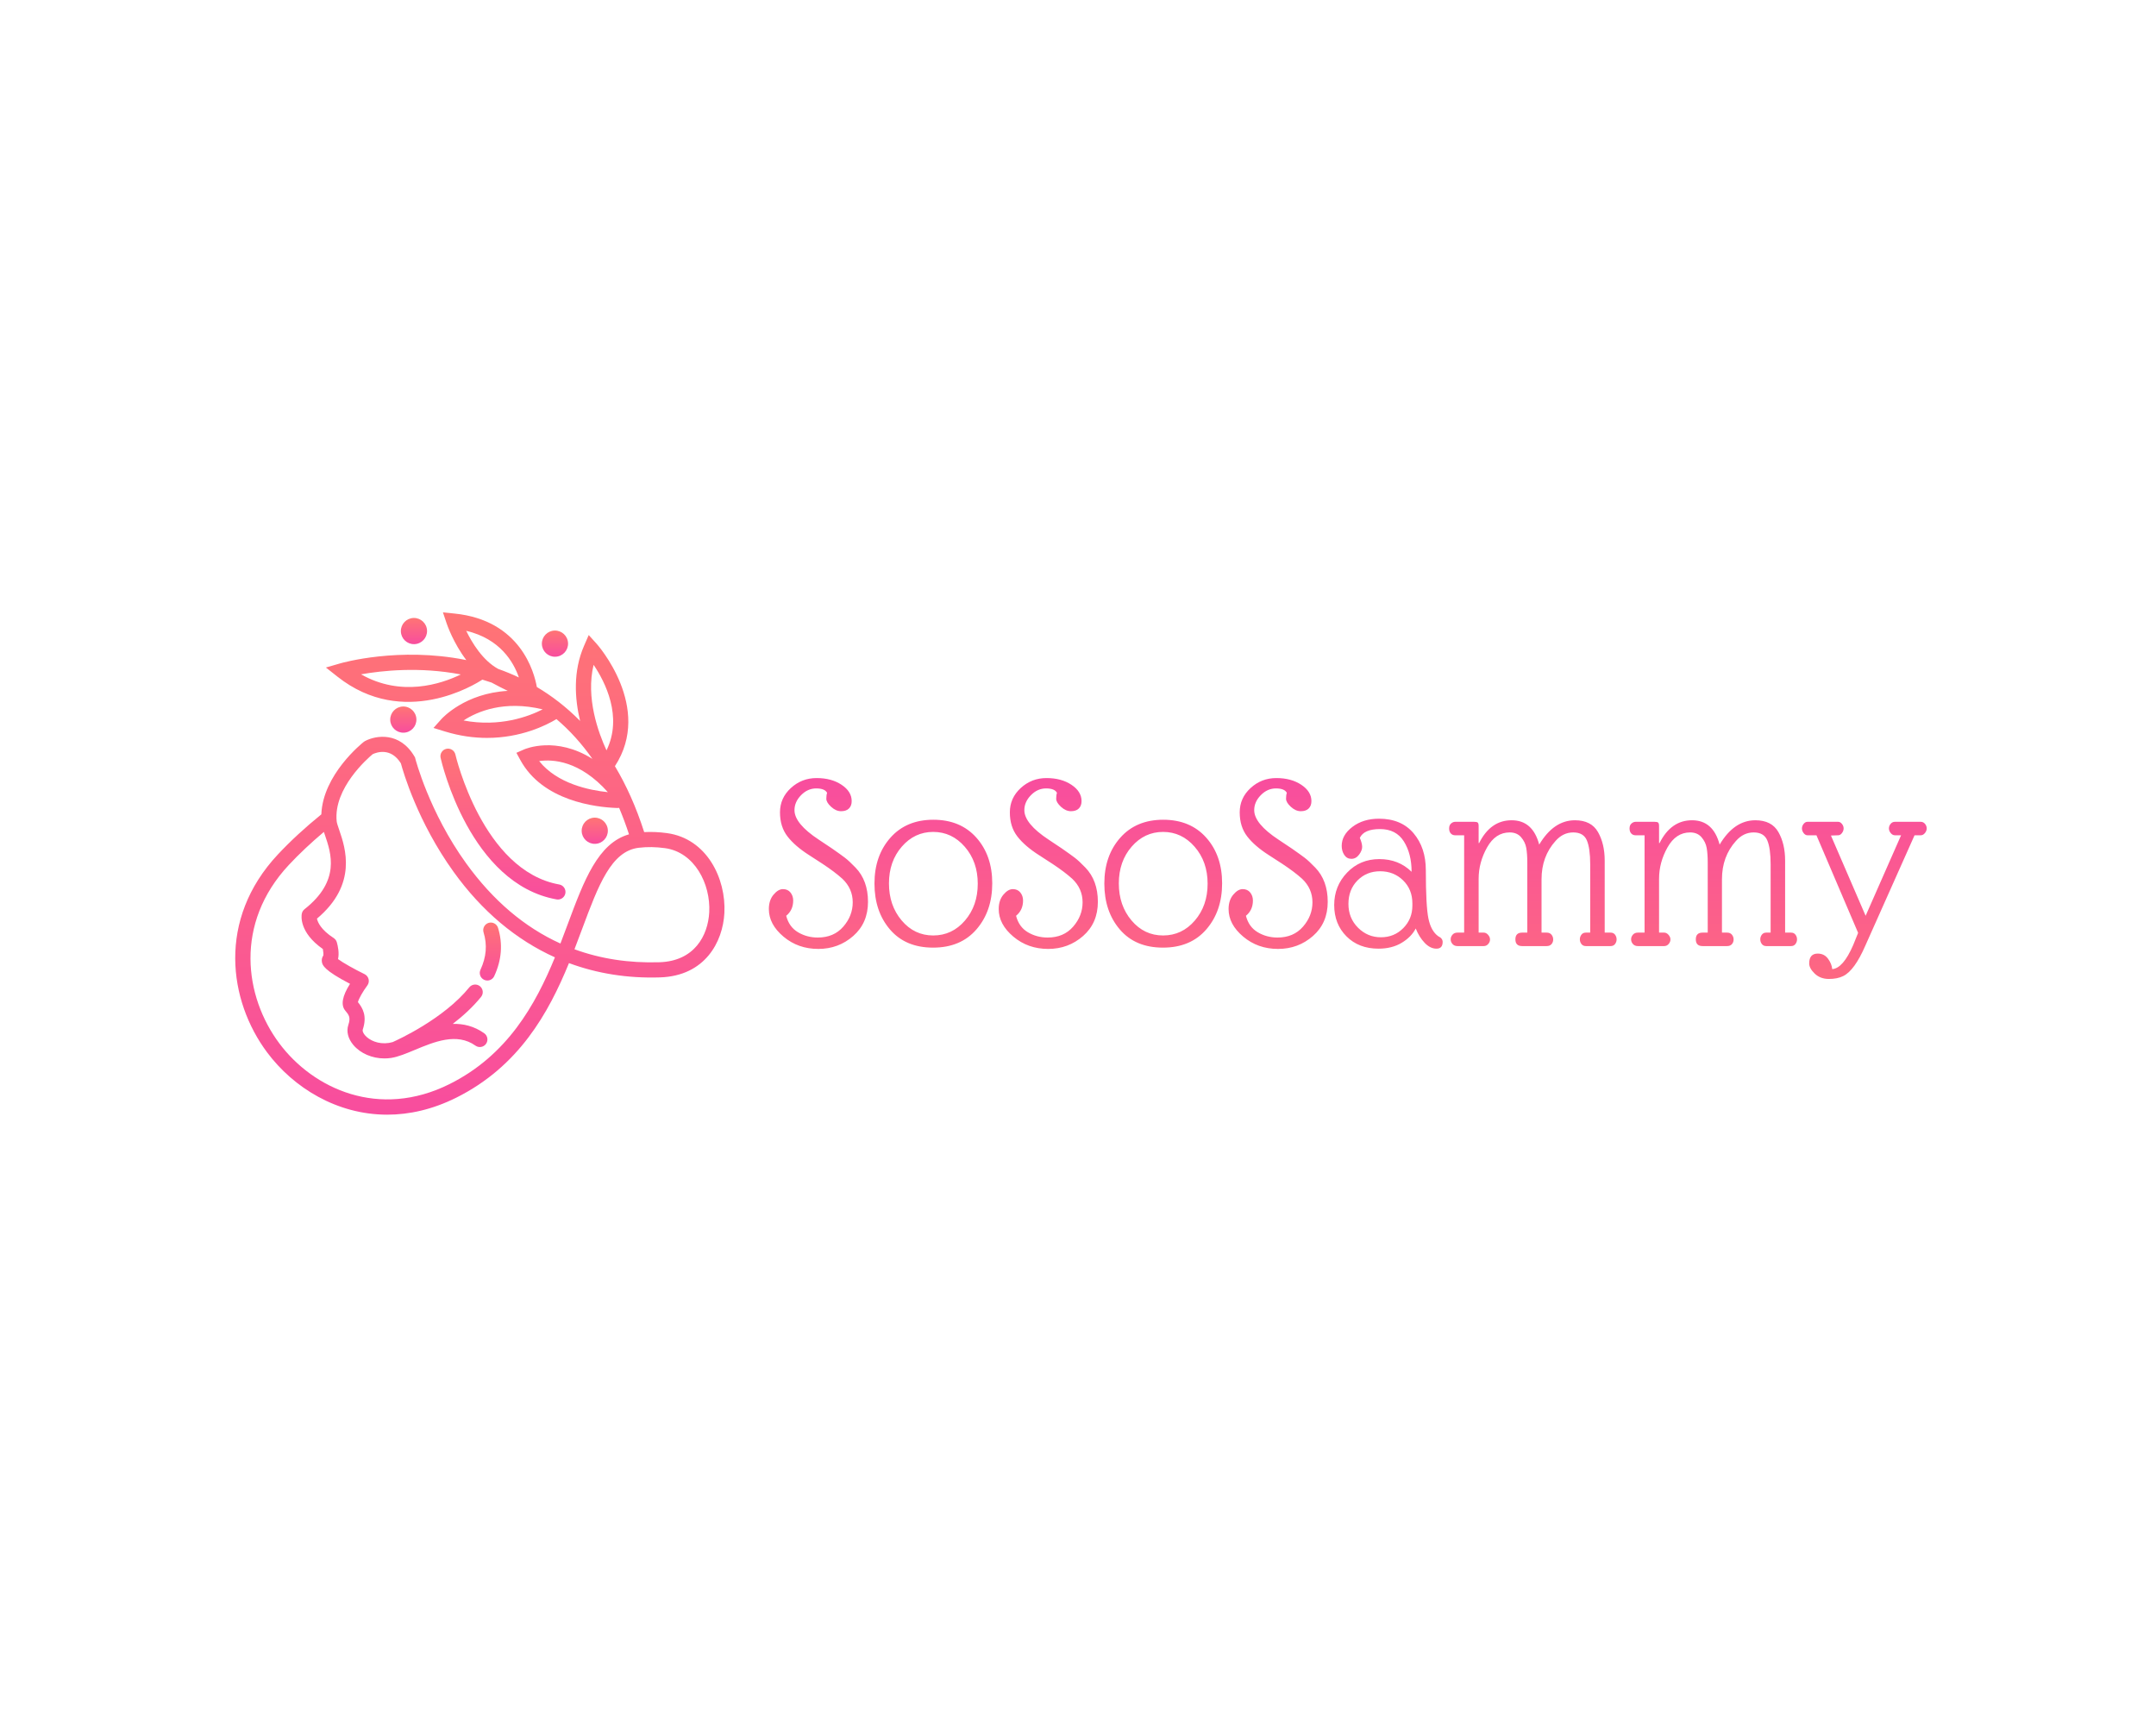 <?xml version="1.0" encoding="UTF-8" standalone="no" ?>
<!DOCTYPE svg PUBLIC "-//W3C//DTD SVG 1.1//EN" "http://www.w3.org/Graphics/SVG/1.1/DTD/svg11.dtd">
<svg xmlns="http://www.w3.org/2000/svg" xmlns:xlink="http://www.w3.org/1999/xlink" version="1.1" width="1280" height="1024" viewBox="0 0 1280 1024" xml:space="preserve">
<desc>Created with Fabric.js 4.4.0</desc>
<defs>
</defs>
<g transform="matrix(1 0 0 1 640 512)" id="background-logo"  >
<rect style="stroke: none; stroke-width: 0; stroke-dasharray: none; stroke-linecap: butt; stroke-dashoffset: 0; stroke-linejoin: miter; stroke-miterlimit: 4; fill: rgb(255,255,255); fill-rule: nonzero; opacity: 1;"  paint-order="stroke"  x="-640" y="-512" rx="0" ry="0" width="1280" height="1024" />
</g>
<g transform="matrix(1.921 0 0 1.921 800.17 521.504)" id="text-logo-path"  >
<linearGradient id="SVGID_108_2_132803" gradientUnits="userSpaceOnUse" gradientTransform="matrix(1 0 0 1 0.8 -51.92)"  x1="0" y1="0" x2="0" y2="90">
<stop offset="0%" style="stop-color:rgb(248,77,158);stop-opacity: 1"/>
<stop offset="100%" style="stop-color:rgb(255,116,117);stop-opacity: 1"/>
</linearGradient>
<path style="stroke: rgb(255,255,255); stroke-width: 0; stroke-dasharray: none; stroke-linecap: butt; stroke-dashoffset: 0; stroke-linejoin: miter; stroke-miterlimit: 4; fill: url(#SVGID_108_2_132803); fill-rule: nonzero; opacity: 1;"  paint-order="stroke"  transform=" translate(-179.72, 20.88)" d="M 0.8 -11.44 L 0.8 -11.44 Q 0.8 -14.16 2.24 -15.88 Q 3.68 -17.6 5.16 -17.6 Q 6.64 -17.6 7.48 -16.56 Q 8.32 -15.52 8.32 -14.08 L 8.32 -14.08 Q 8.32 -11.12 6.16 -9.36 L 6.16 -9.36 Q 7.04 -5.92 9.8 -4.28 Q 12.56 -2.64 15.92 -2.64 L 15.92 -2.64 Q 20.88 -2.64 23.8 -6 Q 26.72 -9.36 26.72 -13.52 L 26.72 -13.52 Q 26.72 -17.76 23.52 -20.8 L 23.52 -20.8 Q 21.12 -22.96 17.36 -25.44 L 17.36 -25.44 L 13.28 -28.08 Q 8.88 -30.88 6.56 -33.88 Q 4.24 -36.88 4.24 -41.32 Q 4.24 -45.76 7.6 -48.84 Q 10.96 -51.92 15.56 -51.92 Q 20.16 -51.92 23.28 -49.84 Q 26.4 -47.76 26.4 -44.8 L 26.4 -44.8 Q 26.4 -43.36 25.56 -42.52 Q 24.72 -41.68 23.12 -41.68 Q 21.52 -41.68 20.04 -43.04 Q 18.56 -44.4 18.56 -45.52 Q 18.56 -46.64 18.8 -47.36 L 18.8 -47.36 Q 18.08 -48.72 15.44 -48.72 Q 12.8 -48.72 10.76 -46.64 Q 8.72 -44.56 8.72 -42 L 8.72 -42 Q 8.72 -37.84 16.24 -32.88 L 16.24 -32.88 L 20.32 -30.16 Q 22.96 -28.32 24.28 -27.32 Q 25.6 -26.32 27.6 -24.24 L 27.6 -24.24 Q 31.44 -20.24 31.44 -13.68 Q 31.44 -7.12 26.88 -3.12 Q 22.32 0.88 16.08 0.88 Q 9.84 0.88 5.32 -2.92 Q 0.8 -6.72 0.8 -11.44 Z M 33.44 -19.32 Q 33.44 -27.92 38.36 -33.48 Q 43.28 -39.04 51.64 -39.04 Q 60 -39.04 64.92 -33.52 Q 69.84 -28 69.84 -19.4 Q 69.84 -10.8 64.96 -5.16 Q 60.08 0.48 51.56 0.48 Q 43.04 0.48 38.24 -5.12 Q 33.44 -10.72 33.44 -19.32 Z M 41.84 -7.92 Q 45.76 -3.28 51.6 -3.28 Q 57.44 -3.28 61.4 -7.88 Q 65.36 -12.48 65.36 -19.28 Q 65.36 -26.08 61.36 -30.68 Q 57.36 -35.28 51.6 -35.28 Q 45.84 -35.28 41.88 -30.72 Q 37.92 -26.16 37.92 -19.36 Q 37.92 -12.56 41.84 -7.92 Z M 71.84 -11.44 L 71.84 -11.44 Q 71.84 -14.16 73.28 -15.88 Q 74.72 -17.6 76.2 -17.6 Q 77.68 -17.6 78.52 -16.56 Q 79.36 -15.52 79.36 -14.08 L 79.36 -14.08 Q 79.36 -11.12 77.2 -9.36 L 77.2 -9.36 Q 78.08 -5.92 80.84 -4.28 Q 83.6 -2.64 86.96 -2.64 L 86.96 -2.64 Q 91.92 -2.64 94.84 -6 Q 97.76 -9.36 97.76 -13.52 L 97.76 -13.52 Q 97.76 -17.76 94.56 -20.8 L 94.56 -20.8 Q 92.16 -22.96 88.4 -25.44 L 88.4 -25.44 L 84.32 -28.08 Q 79.92 -30.88 77.6 -33.88 Q 75.28 -36.88 75.28 -41.32 Q 75.28 -45.76 78.64 -48.84 Q 82 -51.92 86.6 -51.92 Q 91.2 -51.92 94.32 -49.84 Q 97.44 -47.76 97.44 -44.8 L 97.44 -44.8 Q 97.44 -43.36 96.6 -42.52 Q 95.76 -41.68 94.16 -41.68 Q 92.56 -41.68 91.08 -43.04 Q 89.6 -44.4 89.6 -45.52 Q 89.6 -46.64 89.84 -47.36 L 89.84 -47.36 Q 89.12 -48.72 86.48 -48.72 Q 83.84 -48.72 81.8 -46.64 Q 79.76 -44.56 79.76 -42 L 79.76 -42 Q 79.76 -37.84 87.28 -32.88 L 87.28 -32.88 L 91.36 -30.16 Q 94 -28.32 95.32 -27.32 Q 96.64 -26.32 98.64 -24.24 L 98.64 -24.24 Q 102.48 -20.24 102.48 -13.68 Q 102.48 -7.12 97.92 -3.12 Q 93.36 0.88 87.12 0.88 Q 80.88 0.88 76.36 -2.92 Q 71.84 -6.72 71.84 -11.44 Z M 104.48 -19.32 Q 104.48 -27.92 109.4 -33.48 Q 114.32 -39.04 122.68 -39.04 Q 131.04 -39.04 135.96 -33.52 Q 140.88 -28 140.88 -19.4 Q 140.88 -10.8 136 -5.16 Q 131.12 0.48 122.6 0.48 Q 114.08 0.48 109.28 -5.12 Q 104.48 -10.72 104.48 -19.32 Z M 112.88 -7.92 Q 116.8 -3.28 122.64 -3.28 Q 128.48 -3.28 132.44 -7.88 Q 136.4 -12.48 136.4 -19.28 Q 136.4 -26.08 132.4 -30.68 Q 128.4 -35.28 122.64 -35.28 Q 116.88 -35.28 112.92 -30.72 Q 108.96 -26.16 108.96 -19.36 Q 108.96 -12.56 112.88 -7.92 Z M 142.88 -11.44 L 142.88 -11.44 Q 142.88 -14.16 144.32 -15.88 Q 145.76 -17.6 147.24 -17.6 Q 148.72 -17.6 149.56 -16.56 Q 150.4 -15.52 150.4 -14.08 L 150.4 -14.08 Q 150.4 -11.12 148.24 -9.36 L 148.24 -9.36 Q 149.12 -5.92 151.88 -4.28 Q 154.64 -2.64 158 -2.64 L 158 -2.64 Q 162.96 -2.64 165.88 -6 Q 168.8 -9.36 168.8 -13.52 L 168.8 -13.52 Q 168.8 -17.76 165.6 -20.8 L 165.6 -20.8 Q 163.2 -22.96 159.44 -25.44 L 159.44 -25.44 L 155.36 -28.08 Q 150.96 -30.88 148.64 -33.88 Q 146.32 -36.88 146.32 -41.32 Q 146.32 -45.76 149.68 -48.84 Q 153.04 -51.92 157.64 -51.92 Q 162.24 -51.92 165.36 -49.84 Q 168.48 -47.76 168.48 -44.8 L 168.48 -44.8 Q 168.48 -43.36 167.64 -42.52 Q 166.8 -41.68 165.2 -41.68 Q 163.6 -41.68 162.12 -43.04 Q 160.64 -44.4 160.64 -45.52 Q 160.64 -46.64 160.88 -47.36 L 160.88 -47.36 Q 160.16 -48.72 157.52 -48.72 Q 154.88 -48.72 152.84 -46.64 Q 150.8 -44.56 150.8 -42 L 150.8 -42 Q 150.8 -37.84 158.32 -32.88 L 158.32 -32.88 L 162.4 -30.16 Q 165.04 -28.32 166.36 -27.32 Q 167.68 -26.32 169.68 -24.24 L 169.68 -24.24 Q 173.52 -20.24 173.52 -13.68 Q 173.52 -7.12 168.96 -3.12 Q 164.4 0.88 158.16 0.88 Q 151.92 0.88 147.4 -2.92 Q 142.88 -6.72 142.88 -11.44 Z M 189.36 -39.36 L 189.36 -39.36 Q 196.24 -39.36 200.04 -34.88 Q 203.84 -30.4 203.84 -23.44 L 203.84 -23.44 Q 203.84 -12.4 204.64 -8.52 Q 205.44 -4.64 207.68 -3.04 L 207.68 -3.04 Q 209.04 -2.4 209.04 -1.28 L 209.04 -1.28 Q 209.04 0.8 207.12 0.8 Q 205.2 0.8 203.48 -1 Q 201.76 -2.8 200.72 -5.44 L 200.72 -5.44 Q 199.36 -2.8 196.36 -1 Q 193.36 0.8 189.2 0.8 L 189.2 0.8 Q 183.12 0.8 179.32 -3 Q 175.52 -6.8 175.52 -12.68 Q 175.52 -18.56 179.52 -22.72 Q 183.52 -26.88 189.48 -26.88 Q 195.44 -26.88 199.44 -22.96 L 199.44 -22.96 Q 199.44 -28.56 197.04 -32.36 Q 194.64 -36.16 189.68 -36.16 Q 184.72 -36.16 183.44 -33.44 L 183.44 -33.44 Q 184.16 -31.76 184.16 -30.64 Q 184.16 -29.52 183.2 -28.24 Q 182.24 -26.96 180.84 -26.96 Q 179.44 -26.96 178.64 -28.16 Q 177.84 -29.36 177.84 -30.96 L 177.84 -30.96 Q 177.84 -34.32 181.16 -36.84 Q 184.48 -39.36 189.36 -39.36 Z M 179.92 -13.04 Q 179.92 -8.64 182.88 -5.68 Q 185.84 -2.72 189.96 -2.72 Q 194.08 -2.72 196.88 -5.56 Q 199.68 -8.4 199.68 -12.48 L 199.68 -12.48 L 199.68 -13.2 Q 199.68 -17.52 196.8 -20.32 Q 193.92 -23.12 189.72 -23.12 Q 185.52 -23.12 182.72 -20.28 Q 179.92 -17.44 179.92 -13.04 Z M 259.12 -26.4 L 259.12 -4.16 L 260.96 -4.16 Q 261.84 -4.16 262.32 -3.52 Q 262.8 -2.88 262.8 -2.08 Q 262.8 -1.28 262.32 -0.64 Q 261.84 0 260.96 0 L 260.96 0 L 253.28 0 Q 252.4 0 251.92 -0.64 Q 251.44 -1.28 251.44 -2.08 Q 251.44 -2.88 251.92 -3.52 Q 252.4 -4.16 253.28 -4.16 L 253.28 -4.16 L 254.64 -4.16 L 254.64 -25.28 Q 254.64 -30.24 253.6 -32.68 Q 252.56 -35.12 249.4 -35.12 Q 246.24 -35.12 243.92 -32.48 L 243.92 -32.48 Q 239.6 -27.68 239.6 -20.64 L 239.6 -20.64 L 239.6 -4.16 L 241.2 -4.16 Q 242.16 -4.16 242.68 -3.52 Q 243.2 -2.88 243.2 -2.04 Q 243.2 -1.2 242.68 -0.6 Q 242.16 0 241.2 0 L 241.2 0 L 233.6 0 Q 231.52 0 231.52 -2.08 Q 231.52 -4.16 233.6 -4.16 L 233.6 -4.16 L 235.2 -4.16 L 235.2 -25.84 Q 235.2 -28.48 234.88 -30.32 Q 234.56 -32.16 233.28 -33.64 Q 232 -35.12 229.76 -35.12 L 229.76 -35.12 Q 225.36 -35.12 222.76 -30.48 Q 220.16 -25.84 220.16 -20.8 L 220.16 -20.8 L 220.16 -4.16 L 221.76 -4.16 Q 222.48 -4.16 223.08 -3.48 Q 223.68 -2.8 223.68 -2.04 Q 223.68 -1.28 223.12 -0.64 Q 222.56 0 221.76 0 L 221.76 0 L 213.6 0 Q 212.64 0 212.08 -0.64 Q 211.52 -1.28 211.52 -2.08 Q 211.52 -2.88 212.08 -3.52 Q 212.64 -4.16 213.6 -4.16 L 213.6 -4.16 L 215.68 -4.16 L 215.68 -34.24 L 212.88 -34.24 Q 212.08 -34.24 211.56 -34.8 Q 211.04 -35.36 211.04 -36.36 Q 211.04 -37.36 211.64 -37.88 Q 212.24 -38.4 212.88 -38.4 L 212.88 -38.4 L 218.8 -38.4 Q 219.6 -38.4 219.88 -38.16 Q 220.16 -37.92 220.16 -37.04 L 220.16 -37.04 L 220.16 -31.84 L 220.32 -31.84 Q 223.84 -38.88 230.36 -38.88 Q 236.88 -38.88 238.88 -31.36 L 238.88 -31.36 Q 243.36 -38.88 249.92 -38.88 L 249.92 -38.88 Q 254.96 -38.88 257.04 -35.24 Q 259.12 -31.6 259.12 -26.4 L 259.12 -26.4 Z M 314.88 -26.4 L 314.88 -4.16 L 316.72 -4.16 Q 317.6 -4.16 318.08 -3.52 Q 318.56 -2.88 318.56 -2.08 Q 318.56 -1.28 318.08 -0.64 Q 317.6 0 316.72 0 L 316.72 0 L 309.04 0 Q 308.16 0 307.68 -0.64 Q 307.2 -1.28 307.2 -2.08 Q 307.2 -2.88 307.68 -3.52 Q 308.16 -4.16 309.04 -4.16 L 309.04 -4.16 L 310.4 -4.16 L 310.4 -25.28 Q 310.4 -30.24 309.36 -32.68 Q 308.32 -35.12 305.16 -35.12 Q 302 -35.12 299.68 -32.48 L 299.68 -32.48 Q 295.36 -27.68 295.36 -20.64 L 295.36 -20.64 L 295.36 -4.16 L 296.96 -4.16 Q 297.92 -4.16 298.44 -3.52 Q 298.96 -2.88 298.96 -2.04 Q 298.96 -1.2 298.44 -0.6 Q 297.92 0 296.96 0 L 296.96 0 L 289.36 0 Q 287.28 0 287.28 -2.08 Q 287.28 -4.16 289.36 -4.16 L 289.36 -4.16 L 290.96 -4.16 L 290.96 -25.84 Q 290.96 -28.48 290.64 -30.32 Q 290.32 -32.16 289.04 -33.64 Q 287.76 -35.12 285.52 -35.12 L 285.52 -35.12 Q 281.12 -35.12 278.52 -30.48 Q 275.92 -25.84 275.92 -20.8 L 275.92 -20.8 L 275.92 -4.16 L 277.52 -4.16 Q 278.24 -4.16 278.84 -3.48 Q 279.44 -2.8 279.44 -2.04 Q 279.44 -1.28 278.88 -0.64 Q 278.32 0 277.52 0 L 277.52 0 L 269.36 0 Q 268.4 0 267.84 -0.64 Q 267.28 -1.28 267.28 -2.08 Q 267.28 -2.88 267.84 -3.52 Q 268.4 -4.16 269.36 -4.16 L 269.36 -4.16 L 271.44 -4.16 L 271.44 -34.24 L 268.64 -34.24 Q 267.84 -34.24 267.32 -34.8 Q 266.8 -35.36 266.8 -36.36 Q 266.8 -37.36 267.4 -37.88 Q 268 -38.4 268.64 -38.4 L 268.64 -38.4 L 274.56 -38.4 Q 275.36 -38.4 275.64 -38.16 Q 275.92 -37.92 275.92 -37.04 L 275.92 -37.04 L 275.92 -31.84 L 276.08 -31.84 Q 279.6 -38.88 286.12 -38.88 Q 292.64 -38.88 294.64 -31.36 L 294.64 -31.36 Q 299.12 -38.88 305.68 -38.88 L 305.68 -38.88 Q 310.72 -38.88 312.8 -35.24 Q 314.88 -31.6 314.88 -26.4 L 314.88 -26.4 Z M 324.56 -34.24 L 321.76 -34.24 Q 321.12 -34.24 320.6 -34.92 Q 320.08 -35.6 320.08 -36.36 Q 320.08 -37.12 320.6 -37.76 Q 321.12 -38.4 321.76 -38.4 L 321.76 -38.4 L 331.28 -38.4 Q 331.92 -38.4 332.44 -37.76 Q 332.96 -37.12 332.96 -36.36 Q 332.96 -35.6 332.44 -34.92 Q 331.92 -34.24 331.28 -34.24 L 331.28 -34.24 L 329.04 -34.16 L 339.76 -9.36 L 350.72 -34.24 L 348.8 -34.24 Q 348.08 -34.24 347.52 -34.92 Q 346.96 -35.6 346.96 -36.36 Q 346.96 -37.12 347.48 -37.76 Q 348 -38.4 348.8 -38.4 L 348.8 -38.4 L 356.8 -38.4 Q 357.6 -38.4 358.12 -37.76 Q 358.64 -37.12 358.64 -36.36 Q 358.64 -35.6 358.08 -34.92 Q 357.52 -34.24 356.8 -34.24 L 356.8 -34.24 L 354.88 -34.24 L 339.68 -0.16 Q 336.32 7.6 332.8 9.28 L 332.8 9.28 Q 331.04 10.16 328.4 10.16 Q 325.76 10.16 324.04 8.52 Q 322.32 6.88 322.32 5.36 L 322.32 5.36 Q 322.32 2.32 324.96 2.32 L 324.96 2.32 Q 326.96 2.32 328.12 3.88 Q 329.28 5.44 329.44 7.12 L 329.44 7.12 Q 332.8 6.88 335.92 -0.32 L 335.92 -0.32 L 337.44 -4.08 L 324.56 -34.24 Z" stroke-linecap="round" />
</g>
<g transform="matrix(1.124 0 0 1.124 284.889 512.606)" id="logo-logo"  >
<g style=""  paint-order="stroke"   >
		<g transform="matrix(0.908 0 0 -0.908 60.691 -17.306)"  >
<linearGradient id="SVGID_10_132811" gradientUnits="userSpaceOnUse" gradientTransform="matrix(1 0 0 1 -15.234 -7.83)"  x1="0" y1="0" x2="0" y2="15">
<stop offset="0%" style="stop-color:rgb(248,77,158);stop-opacity: 1"/>
<stop offset="100%" style="stop-color:rgb(255,116,117);stop-opacity: 1"/>
</linearGradient>
<path style="stroke: none; stroke-width: 1; stroke-dasharray: none; stroke-linecap: butt; stroke-dashoffset: 0; stroke-linejoin: miter; stroke-miterlimit: 4; fill: url(#SVGID_10_132811); fill-rule: nonzero; opacity: 1;"  paint-order="stroke"  transform=" translate(7.616, 0.211)" d="M 0 0 C -0.117 4.206 -3.621 7.521 -7.827 7.405 C -12.033 7.289 -15.349 3.784 -15.231 -0.422 C -15.115 -4.628 -11.611 -7.943 -7.405 -7.827 C -3.199 -7.71 0.116 -4.206 0 0" stroke-linecap="round" />
</g>
		<g transform="matrix(0.908 0 0 -0.908 39.669 -116.124)"  >
<linearGradient id="SVGID_10_132812" gradientUnits="userSpaceOnUse" gradientTransform="matrix(1 0 0 1 -7.829 -0.003)"  x1="0" y1="0" x2="0" y2="15">
<stop offset="0%" style="stop-color:rgb(248,77,158);stop-opacity: 1"/>
<stop offset="100%" style="stop-color:rgb(255,116,117);stop-opacity: 1"/>
</linearGradient>
<path style="stroke: none; stroke-width: 1; stroke-dasharray: none; stroke-linecap: butt; stroke-dashoffset: 0; stroke-linejoin: miter; stroke-miterlimit: 4; fill: url(#SVGID_10_132812); fill-rule: nonzero; opacity: 1;"  paint-order="stroke"  transform=" translate(0.211, -7.616)" d="M 0 0 C 4.206 0.117 7.521 3.621 7.405 7.827 C 7.288 12.033 3.784 15.348 -0.422 15.231 C -4.628 15.115 -7.943 11.611 -7.826 7.405 C -7.71 3.199 -4.206 -0.116 0 0" stroke-linecap="round" />
</g>
		<g transform="matrix(0.908 0 0 -0.908 -34.809 -122.772)"  >
<linearGradient id="SVGID_10_132813" gradientUnits="userSpaceOnUse" gradientTransform="matrix(1 0 0 1 -7.829 -0.003)"  x1="0" y1="0" x2="0" y2="15">
<stop offset="0%" style="stop-color:rgb(248,77,158);stop-opacity: 1"/>
<stop offset="100%" style="stop-color:rgb(255,116,117);stop-opacity: 1"/>
</linearGradient>
<path style="stroke: none; stroke-width: 1; stroke-dasharray: none; stroke-linecap: butt; stroke-dashoffset: 0; stroke-linejoin: miter; stroke-miterlimit: 4; fill: url(#SVGID_10_132813); fill-rule: nonzero; opacity: 1;"  paint-order="stroke"  transform=" translate(0.211, -7.616)" d="M 0 0 C 4.206 0.117 7.521 3.621 7.405 7.827 C 7.288 12.033 3.784 15.348 -0.422 15.231 C -4.628 15.115 -7.942 11.611 -7.826 7.405 C -7.71 3.199 -4.206 -0.116 0 0" stroke-linecap="round" />
</g>
		<g transform="matrix(0.908 0 0 -0.908 -40.432 -76.011)"  >
<linearGradient id="SVGID_10_132814" gradientUnits="userSpaceOnUse" gradientTransform="matrix(1 0 0 1 -15.234 -7.83)"  x1="0" y1="0" x2="0" y2="15">
<stop offset="0%" style="stop-color:rgb(248,77,158);stop-opacity: 1"/>
<stop offset="100%" style="stop-color:rgb(255,116,117);stop-opacity: 1"/>
</linearGradient>
<path style="stroke: none; stroke-width: 1; stroke-dasharray: none; stroke-linecap: butt; stroke-dashoffset: 0; stroke-linejoin: miter; stroke-miterlimit: 4; fill: url(#SVGID_10_132814); fill-rule: nonzero; opacity: 1;"  paint-order="stroke"  transform=" translate(7.616, 0.211)" d="M 0 0 C -0.116 4.206 -3.62 7.521 -7.826 7.405 C -12.032 7.288 -15.348 3.784 -15.231 -0.422 C -15.114 -4.628 -11.61 -7.943 -7.404 -7.827 C -3.198 -7.71 0.116 -4.206 0 0" stroke-linecap="round" />
</g>
		<g transform="matrix(0.908 0 0 -0.908 0 2.842171e-14)"  >
<linearGradient id="SVGID_10_132815" gradientUnits="userSpaceOnUse" gradientTransform="matrix(1 0 0 1 -275.741 -117.734)"  x1="0" y1="0" x2="0" y2="292">
<stop offset="0%" style="stop-color:rgb(248,77,158);stop-opacity: 1"/>
<stop offset="100%" style="stop-color:rgb(255,116,117);stop-opacity: 1"/>
</linearGradient>
<path style="stroke: none; stroke-width: 1; stroke-dasharray: none; stroke-linecap: butt; stroke-dashoffset: 0; stroke-linejoin: miter; stroke-miterlimit: 4; fill: url(#SVGID_10_132815); fill-rule: nonzero; opacity: 1;"  paint-order="stroke"  transform=" translate(133.431, -28.347)" d="M 0 0 C -0.716 -13.631 -8.691 -28.426 -28.922 -29.069 C -46.655 -29.628 -63.158 -27.108 -78.396 -21.527 C -76.815 -17.437 -75.315 -13.413 -73.858 -9.5 C -64.46 15.718 -57.037 35.638 -40.958 37.514 C -36.011 38.093 -31.026 38.019 -25.708 37.283 C -8.512 34.913 0.867 16.465 0 0 M -98.932 87.929 C -91.04 89.064 -75.352 88.237 -58.974 69.853 C -69.705 70.951 -88.471 74.769 -98.932 87.929 M -151.044 -99.927 C -191.991 -120.385 -230.305 -102.773 -250.104 -76.242 C -270.314 -49.164 -276.425 -6.568 -244.522 27.553 C -238.539 33.952 -231.706 40.38 -224.17 46.727 C -223.98 46.158 -223.782 45.573 -223.568 44.95 C -219.934 34.334 -214.441 18.289 -235.41 1.789 C -236.236 1.14 -236.803 0.218 -237.008 -0.812 C -237.23 -1.921 -238.698 -11.632 -224.762 -21.385 C -224.467 -22.916 -224.347 -24.497 -224.5 -25.164 C -225.311 -26.316 -225.592 -27.757 -225.275 -29.165 C -224.935 -30.683 -224.256 -33.705 -208.958 -41.618 C -213.497 -48.775 -214.426 -54.013 -211.713 -57.22 C -209.512 -59.82 -208.517 -61.258 -209.931 -65.499 C -211.185 -69.261 -210.128 -73.521 -207.03 -77.191 C -202.85 -82.146 -196.04 -85.024 -188.948 -85.023 C -187.634 -85.023 -186.309 -84.925 -184.991 -84.723 C -180.952 -84.101 -176.31 -82.165 -171.392 -80.115 C -159.881 -75.316 -146.835 -69.878 -135.995 -77.578 C -134.01 -78.988 -131.256 -78.522 -129.845 -76.538 C -128.435 -74.553 -128.9 -71.799 -130.886 -70.388 C -136.809 -66.18 -143.047 -64.775 -149.187 -64.927 C -143.295 -60.395 -137.5 -55.13 -132.726 -49.229 C -131.193 -47.336 -131.486 -44.559 -133.38 -43.026 C -135.271 -41.495 -138.05 -41.788 -139.582 -43.681 C -154.48 -62.093 -181.488 -74.335 -184.128 -75.502 C -184.914 -75.723 -185.657 -75.9 -186.332 -76.004 C -192.542 -76.959 -197.817 -74.433 -200.289 -71.504 C -201.311 -70.293 -201.811 -69.031 -201.562 -68.289 C -198.94 -60.42 -201.468 -55.848 -204.359 -52.27 C -203.924 -50.397 -201.515 -46.084 -198.908 -42.601 C -198.121 -41.549 -197.843 -40.199 -198.151 -38.922 C -198.459 -37.645 -199.322 -36.57 -200.502 -35.993 C -206.308 -33.158 -213.101 -29.367 -215.941 -27.235 C -215.104 -23.681 -216.059 -19.472 -216.629 -17.479 C -216.921 -16.454 -217.575 -15.57 -218.468 -14.991 C -225.895 -10.17 -227.747 -5.821 -228.195 -3.712 C -204.421 16.249 -211.687 37.479 -215.224 47.807 C -215.938 49.895 -216.613 51.867 -216.719 52.885 C -218.696 72.121 -198.587 89.607 -195.78 91.945 C -193.423 93.052 -185.212 95.991 -179.37 86.617 C -178.07 81.774 -169.677 52.634 -148.693 23.488 C -132.252 0.65 -112.363 -16.045 -89.762 -26.222 C -101.117 -53.852 -117.412 -83.127 -151.044 -99.927 M -142.917 111.545 C -134.917 116.768 -119.426 123.421 -96.886 118.011 C -105.138 113.82 -121.854 107.571 -142.917 111.545 M -141.367 163.695 C -121.692 159.062 -113.834 145.581 -110.729 136.576 C -114.761 138.481 -118.774 140.117 -122.735 141.522 C -131.736 146.413 -137.978 156.722 -141.367 163.695 M -202.557 138.387 C -190.481 140.534 -168.546 142.932 -144.503 138.316 C -156.146 132.668 -179.179 125.145 -202.557 138.387 M -67.261 143.914 C -60.555 133.96 -50.204 113.764 -59.76 94.167 C -64.496 104.406 -71.919 124.732 -67.261 143.914 M -24.503 46.021 C -29.103 46.655 -33.502 46.852 -37.846 46.622 C -42.565 61.385 -48.339 74.087 -54.866 84.968 C -32.562 119.103 -65.176 155.795 -65.516 156.17 L -70.106 161.233 L -72.829 154.966 C -79.279 140.125 -78.259 124.314 -75.121 111.283 C -83.166 119.441 -91.68 125.91 -100.287 131.02 C -101.793 139.598 -109.799 169.825 -148.104 173.735 L -154.91 174.429 L -152.733 167.943 C -152.508 167.273 -148.829 156.547 -141.307 146.669 C -141.528 146.714 -141.754 146.766 -141.975 146.81 C -180.522 154.449 -213.388 145.135 -214.766 144.733 L -222.985 142.35 L -216.274 137.04 C -177.678 106.502 -135.973 132.665 -131.979 135.304 C -130.171 134.777 -128.396 134.201 -126.635 133.603 C -122.924 131.602 -119.809 130.021 -117.196 128.769 C -141.981 127.403 -155.127 113.113 -155.823 112.335 L -160.413 107.205 L -153.834 105.179 C -145.019 102.465 -136.769 101.412 -129.26 101.412 C -109.404 101.412 -94.774 108.788 -88.874 112.345 C -81.113 105.751 -74.137 98.042 -67.965 89.214 C -89.148 102.568 -106.834 95.096 -107.788 94.675 L -112.174 92.737 L -109.878 88.528 C -96.878 64.704 -66.21 61.089 -53.628 60.64 L -53.626 60.64 C -53.548 60.637 -53.47 60.636 -53.392 60.636 C -53.059 60.636 -52.733 60.667 -52.412 60.716 C -50.338 55.806 -48.42 50.683 -46.672 45.331 C -64.744 40.181 -72.854 18.454 -82.122 -6.42 C -83.549 -10.247 -85.017 -14.185 -86.564 -18.187 C -107.457 -8.728 -125.786 6.838 -141.374 28.418 C -162.958 58.3 -170.911 89.122 -170.988 89.43 L -171.144 90.042 L -171.462 90.585 C -180.021 105.162 -193.901 102.898 -200.15 99.624 L -200.173 99.613 C -200.201 99.598 -200.232 99.583 -200.261 99.568 L -200.257 99.56 C -200.483 99.438 -200.705 99.305 -200.914 99.141 C -201.952 98.323 -224.768 80.068 -225.644 56.949 C -235.126 49.26 -243.645 41.407 -250.966 33.576 C -286.349 -4.266 -279.579 -51.497 -257.174 -81.518 C -241.868 -102.026 -216.606 -117.737 -187.317 -117.734 C -174.517 -117.734 -160.943 -114.731 -147.101 -107.817 C -110.712 -89.641 -93.506 -58.644 -81.592 -29.572 C -65.167 -35.669 -47.421 -38.491 -28.642 -37.886 C -2.408 -37.051 7.929 -17.205 8.81 -0.464 C 9.87 19.699 -1.444 42.843 -24.503 46.021" stroke-linecap="round" />
</g>
		<g transform="matrix(0.908 0 0 -0.908 5.55 46.483)"  >
<linearGradient id="SVGID_10_132816" gradientUnits="userSpaceOnUse" gradientTransform="matrix(1 0 0 1 -0.411 -6.269)"  x1="0" y1="0" x2="0" y2="34">
<stop offset="0%" style="stop-color:rgb(248,77,158);stop-opacity: 1"/>
<stop offset="100%" style="stop-color:rgb(255,116,117);stop-opacity: 1"/>
</linearGradient>
<path style="stroke: none; stroke-width: 1; stroke-dasharray: none; stroke-linecap: butt; stroke-dashoffset: 0; stroke-linejoin: miter; stroke-miterlimit: 4; fill: url(#SVGID_10_132816); fill-rule: nonzero; opacity: 1;"  paint-order="stroke"  transform=" translate(-5.756, -10.593)" d="M 0 0 C -1.025 -2.209 -0.065 -4.832 2.144 -5.857 C 2.744 -6.136 3.375 -6.269 3.998 -6.269 C 5.662 -6.269 7.254 -5.322 8.001 -3.714 C 12.329 5.609 13.078 15.046 10.229 24.336 C 9.514 26.665 7.047 27.975 4.719 27.26 C 2.391 26.545 1.081 24.078 1.797 21.75 C 4.019 14.505 3.431 7.391 0 0" stroke-linecap="round" />
</g>
		<g transform="matrix(0.908 0 0 -0.908 12.198 -20.829)"  >
<linearGradient id="SVGID_10_132817" gradientUnits="userSpaceOnUse" gradientTransform="matrix(1 0 0 1 -67.564 -0.069)"  x1="0" y1="0" x2="0" y2="88">
<stop offset="0%" style="stop-color:rgb(248,77,158);stop-opacity: 1"/>
<stop offset="100%" style="stop-color:rgb(255,116,117);stop-opacity: 1"/>
</linearGradient>
<path style="stroke: none; stroke-width: 1; stroke-dasharray: none; stroke-linecap: butt; stroke-dashoffset: 0; stroke-linejoin: miter; stroke-miterlimit: 4; fill: url(#SVGID_10_132817); fill-rule: nonzero; opacity: 1;"  paint-order="stroke"  transform=" translate(31.189, -43.815)" d="M 0 0 C 0.263 -0.047 0.523 -0.069 0.781 -0.069 C 2.877 -0.069 4.736 1.43 5.117 3.564 C 5.546 5.962 3.949 8.254 1.553 8.683 C -43.04 16.655 -58.698 83.586 -58.851 84.262 C -59.389 86.636 -61.745 88.128 -64.125 87.59 C -66.5 87.053 -67.99 84.695 -67.455 82.319 C -66.78 79.33 -50.367 9.005 0 0" stroke-linecap="round" />
</g>
</g>
</g>
</svg>